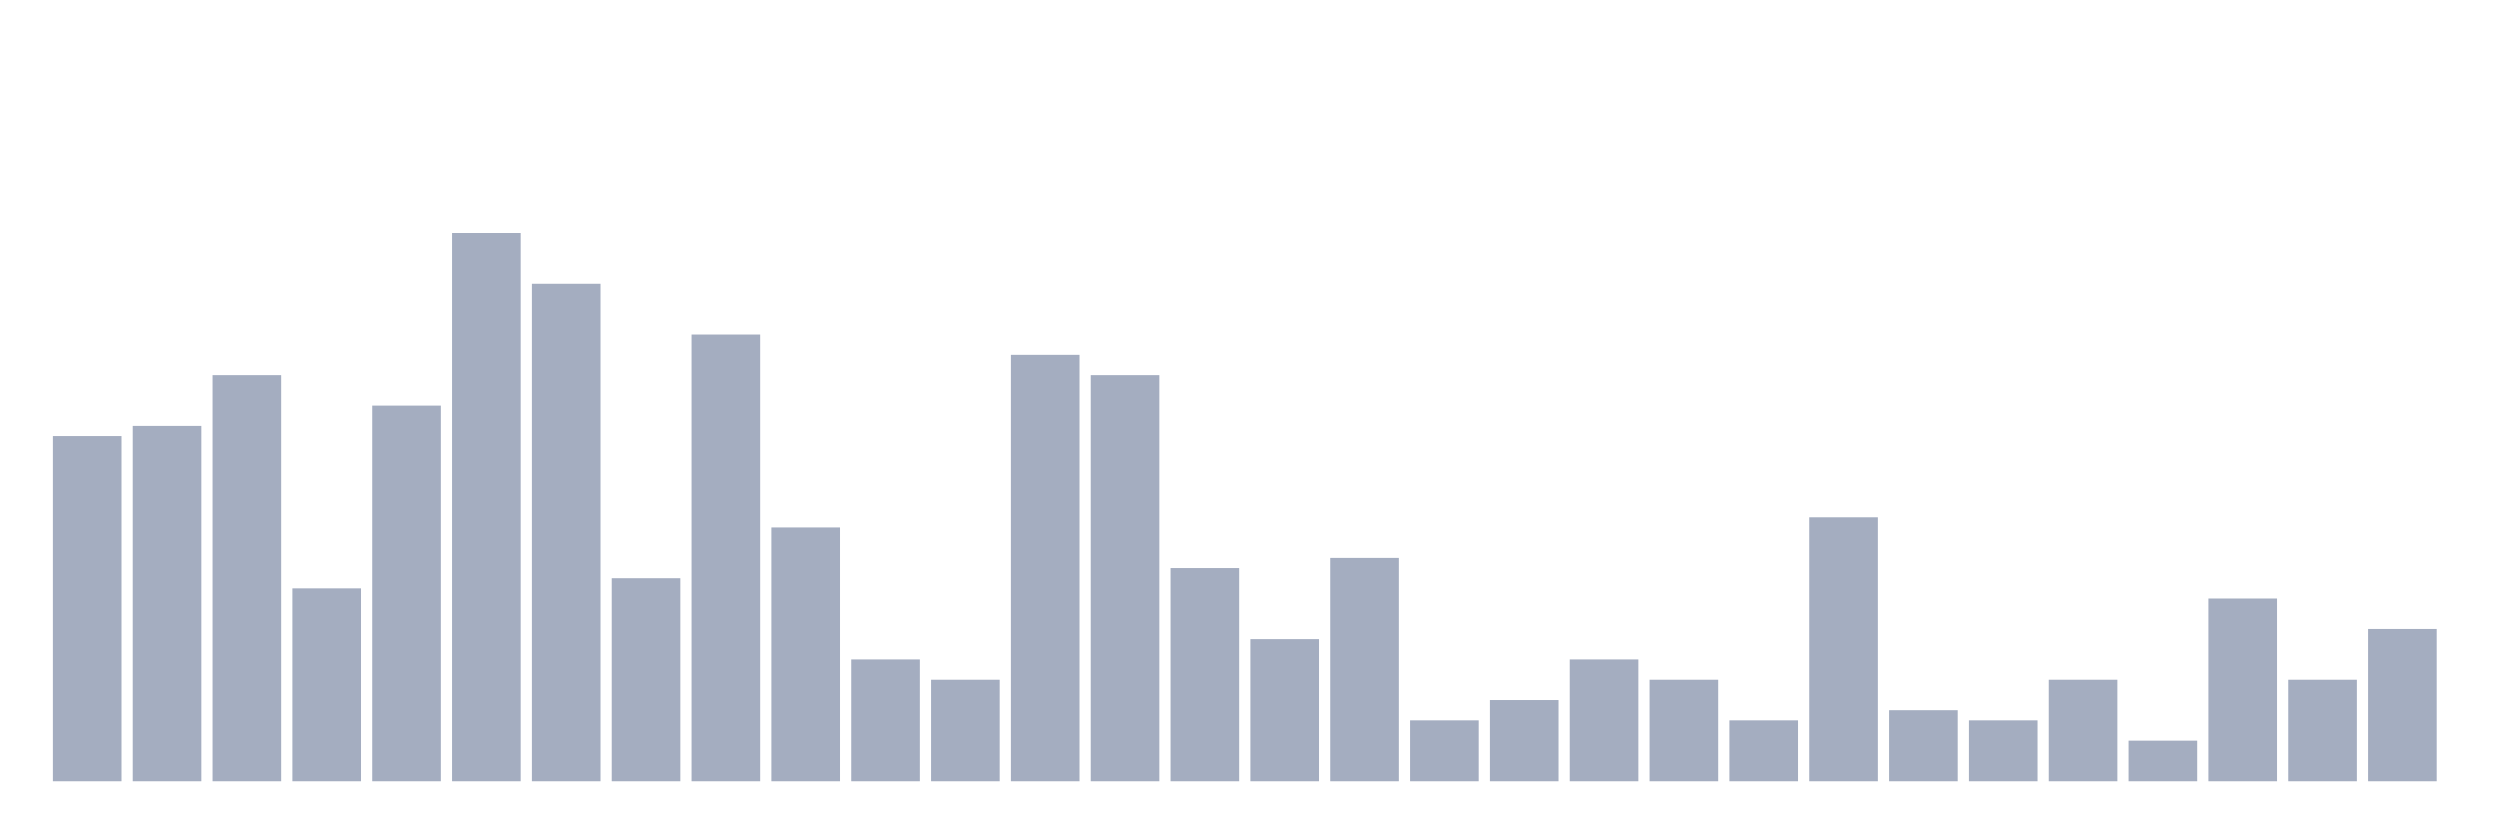 <svg xmlns="http://www.w3.org/2000/svg" viewBox="0 0 480 160"><g transform="translate(10,10)"><rect class="bar" x="0.153" width="13.175" y="73.723" height="66.277" fill="rgb(164,173,192)"></rect><rect class="bar" x="15.482" width="13.175" y="71.774" height="68.226" fill="rgb(164,173,192)"></rect><rect class="bar" x="30.81" width="13.175" y="62.027" height="77.973" fill="rgb(164,173,192)"></rect><rect class="bar" x="46.138" width="13.175" y="102.963" height="37.037" fill="rgb(164,173,192)"></rect><rect class="bar" x="61.466" width="13.175" y="67.875" height="72.125" fill="rgb(164,173,192)"></rect><rect class="bar" x="76.794" width="13.175" y="34.737" height="105.263" fill="rgb(164,173,192)"></rect><rect class="bar" x="92.123" width="13.175" y="44.483" height="95.517" fill="rgb(164,173,192)"></rect><rect class="bar" x="107.451" width="13.175" y="101.014" height="38.986" fill="rgb(164,173,192)"></rect><rect class="bar" x="122.779" width="13.175" y="54.23" height="85.77" fill="rgb(164,173,192)"></rect><rect class="bar" x="138.107" width="13.175" y="91.267" height="48.733" fill="rgb(164,173,192)"></rect><rect class="bar" x="153.436" width="13.175" y="116.608" height="23.392" fill="rgb(164,173,192)"></rect><rect class="bar" x="168.764" width="13.175" y="120.507" height="19.493" fill="rgb(164,173,192)"></rect><rect class="bar" x="184.092" width="13.175" y="58.129" height="81.871" fill="rgb(164,173,192)"></rect><rect class="bar" x="199.42" width="13.175" y="62.027" height="77.973" fill="rgb(164,173,192)"></rect><rect class="bar" x="214.748" width="13.175" y="99.064" height="40.936" fill="rgb(164,173,192)"></rect><rect class="bar" x="230.077" width="13.175" y="112.71" height="27.29" fill="rgb(164,173,192)"></rect><rect class="bar" x="245.405" width="13.175" y="97.115" height="42.885" fill="rgb(164,173,192)"></rect><rect class="bar" x="260.733" width="13.175" y="128.304" height="11.696" fill="rgb(164,173,192)"></rect><rect class="bar" x="276.061" width="13.175" y="124.405" height="15.595" fill="rgb(164,173,192)"></rect><rect class="bar" x="291.39" width="13.175" y="116.608" height="23.392" fill="rgb(164,173,192)"></rect><rect class="bar" x="306.718" width="13.175" y="120.507" height="19.493" fill="rgb(164,173,192)"></rect><rect class="bar" x="322.046" width="13.175" y="128.304" height="11.696" fill="rgb(164,173,192)"></rect><rect class="bar" x="337.374" width="13.175" y="89.318" height="50.682" fill="rgb(164,173,192)"></rect><rect class="bar" x="352.702" width="13.175" y="126.355" height="13.645" fill="rgb(164,173,192)"></rect><rect class="bar" x="368.031" width="13.175" y="128.304" height="11.696" fill="rgb(164,173,192)"></rect><rect class="bar" x="383.359" width="13.175" y="120.507" height="19.493" fill="rgb(164,173,192)"></rect><rect class="bar" x="398.687" width="13.175" y="132.203" height="7.797" fill="rgb(164,173,192)"></rect><rect class="bar" x="414.015" width="13.175" y="104.912" height="35.088" fill="rgb(164,173,192)"></rect><rect class="bar" x="429.344" width="13.175" y="120.507" height="19.493" fill="rgb(164,173,192)"></rect><rect class="bar" x="444.672" width="13.175" y="110.76" height="29.24" fill="rgb(164,173,192)"></rect></g></svg>
